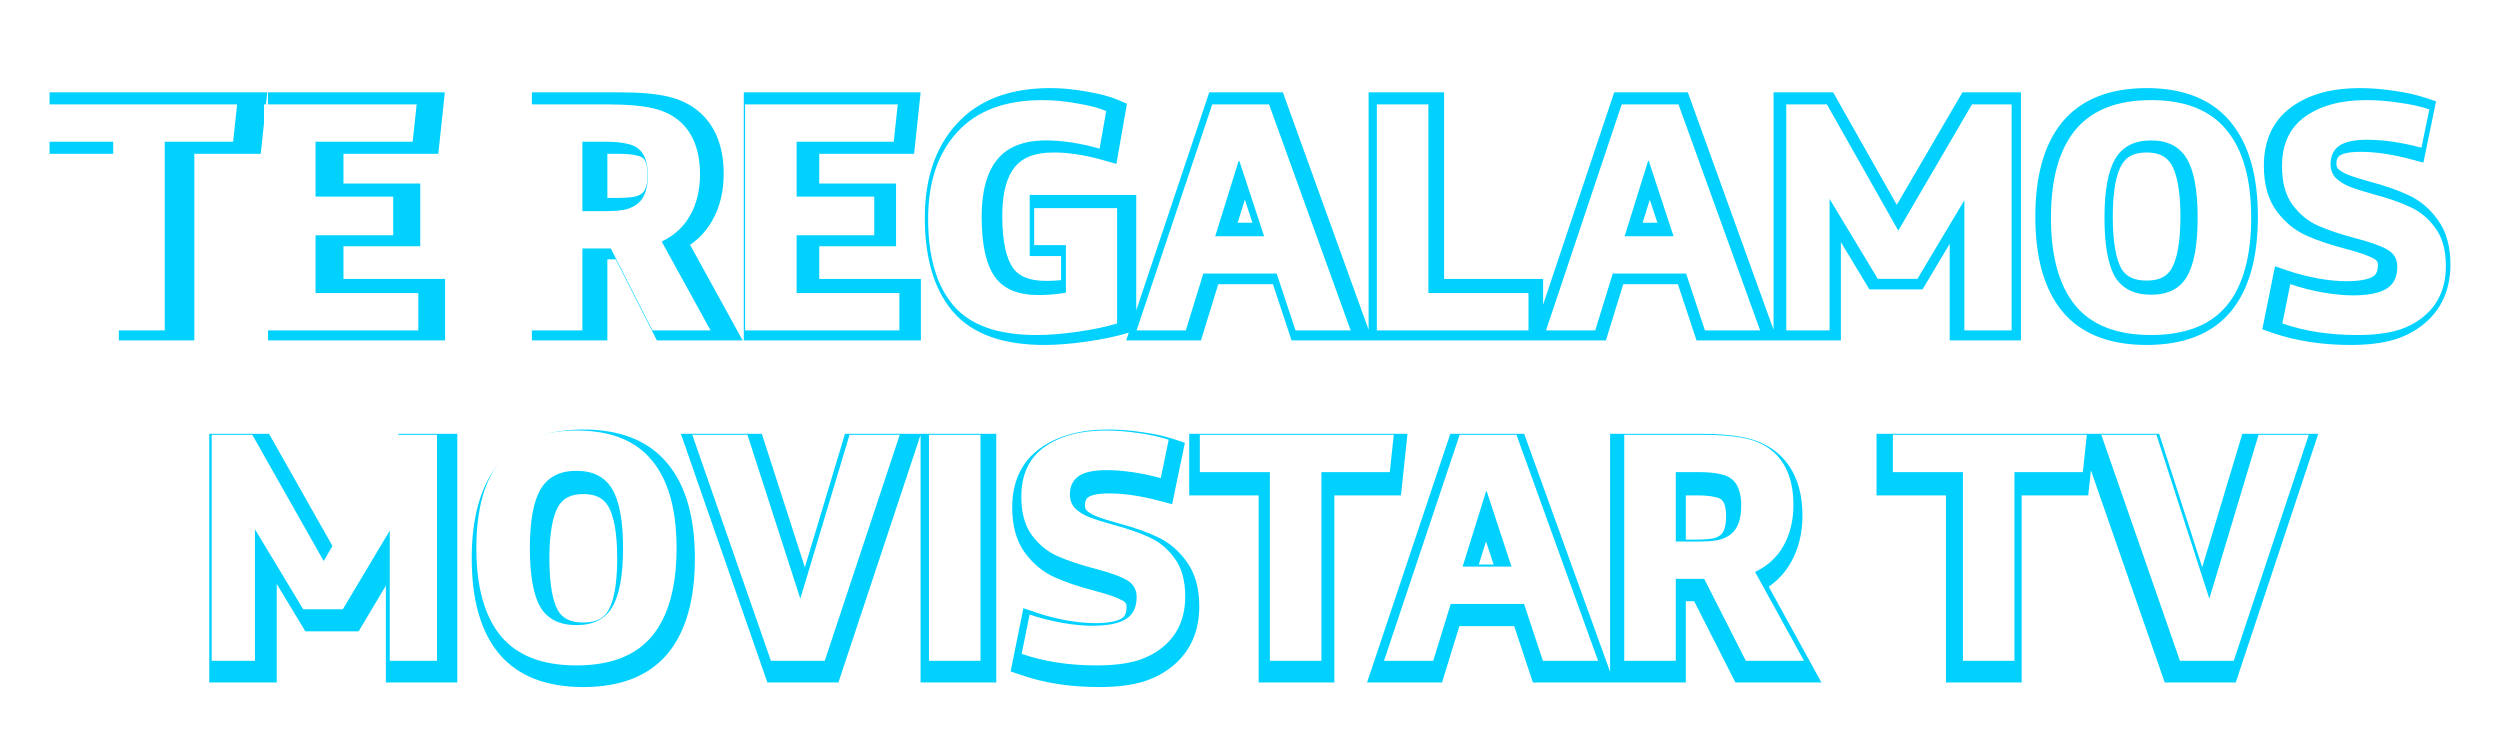 <svg width="454" height="135" viewBox="0 0 454 135" fill="none" xmlns="http://www.w3.org/2000/svg">
<g filter="url(#filter0_f_103_2)">
<path fill-rule="evenodd" clip-rule="evenodd" d="M48.852 78.773H38V123.936H50.258V106.041L55.454 114.654H65.121L70.072 106.355V123.936H83.043V78.773H72.391L60.434 99.256L48.852 78.773ZM90.577 118.659L90.581 118.664L90.585 118.668C94.076 122.868 99.354 124.769 105.927 124.769C112.499 124.769 117.777 122.868 121.269 118.668L121.272 118.664L121.276 118.659C124.671 114.53 126.187 108.66 126.187 101.414C126.187 94.166 124.65 88.293 121.212 84.164C117.726 79.927 112.47 78 105.927 78C99.378 78 94.11 79.93 90.587 84.158L90.582 84.164L90.577 84.169C87.182 88.298 85.666 94.169 85.666 101.414C85.666 108.66 87.182 114.53 90.577 118.659ZM106.047 122.537C106.034 122.537 106.022 122.537 106.009 122.538C106.022 122.537 106.034 122.537 106.047 122.537ZM110.44 110.917L110.437 110.922L110.433 110.928C109.656 112.24 108.348 113.047 105.927 113.047C103.519 113.047 102.176 112.247 101.357 110.922C100.405 109.269 99.768 106.228 99.768 101.414C99.768 96.586 100.43 93.551 101.414 91.911C102.245 90.526 103.579 89.722 105.927 89.722C108.275 89.722 109.608 90.526 110.44 91.911C111.423 93.551 112.085 96.586 112.085 101.414C112.085 106.243 111.423 109.278 110.44 110.917ZM138.345 78.773H123.645L139.359 123.936H152.255L167.177 78.973V123.936H180.922V78.773H153.447L146.165 103.015L138.345 78.773ZM185.848 110.442L183.533 121.925L185.375 122.563C189.654 124.046 194.409 124.769 199.612 124.769C202.682 124.769 205.374 124.46 207.632 123.782L207.645 123.778L207.659 123.774C209.978 123.046 212.006 121.891 213.7 120.292L213.702 120.29C216.475 117.663 217.79 114.186 217.79 110.102C217.79 106.935 217.088 104.142 215.455 101.94C214.027 99.963 212.254 98.455 210.135 97.487C208.229 96.58 205.875 95.768 203.111 95.036C201.28 94.529 199.948 94.1 199.073 93.749C198.333 93.454 197.766 93.097 197.331 92.701C197.151 92.494 197.024 92.213 197.024 91.715C197.024 90.945 197.255 90.57 197.613 90.292C198.062 89.974 199.165 89.603 201.398 89.603C204.096 89.603 207.152 90.041 210.581 90.956L212.863 91.564L215.171 80.408L213.29 79.781C211.59 79.214 209.672 78.791 207.553 78.5C205.427 78.167 203.315 78 201.219 78C196.347 78 192.178 79.059 188.914 81.391C185.45 83.865 183.815 87.579 183.815 92.132C183.815 95.368 184.513 98.213 186.16 100.426C187.637 102.411 189.459 103.919 191.625 104.881C193.554 105.738 195.917 106.528 198.684 107.26L198.692 107.262L198.699 107.264C201.274 107.927 202.943 108.544 203.868 109.068L203.881 109.075L203.895 109.083C204.22 109.261 204.363 109.428 204.435 109.548C204.506 109.668 204.581 109.865 204.581 110.221C204.581 111.503 204.18 112.003 203.692 112.299L203.679 112.307L203.666 112.315C202.942 112.767 201.442 113.166 198.779 113.166C197.399 113.166 195.712 113.006 193.699 112.665C191.692 112.286 189.879 111.816 188.253 111.262L185.848 110.442ZM215.959 89.96H228.573V123.936H242.318V89.96H254.411L255.599 78.773H215.959V89.96ZM276.784 78.773H263.377L248.257 123.936H261.87L265.024 113.701H274.975L278.367 123.936H306.141V109.179H307.658L315.155 123.936H330.771L321.199 106.538C322.882 105.38 324.245 103.897 325.253 102.092C326.66 99.603 327.324 96.755 327.324 93.619C327.324 89.121 326.069 85.341 323.236 82.658L323.229 82.651C321.593 81.114 319.558 80.098 317.214 79.547C314.953 79.015 312.062 78.773 308.611 78.773H292.396V122.007L276.784 78.773ZM268.551 102.515L269.86 98.312L271.242 102.515H268.551ZM308.075 89.96H306.141V97.993H308.016C309.461 97.993 310.497 97.9 311.186 97.756C311.807 97.588 312.222 97.355 312.505 97.11L312.509 97.106C312.946 96.73 313.46 95.835 313.46 93.738C313.46 91.959 313.043 91.151 312.686 90.794C312.52 90.629 312.188 90.41 311.505 90.274L311.464 90.265L311.422 90.255C310.668 90.074 309.572 89.96 308.075 89.96ZM340.775 89.96H353.389V123.936H367.134V89.96H379.227L379.71 85.408L393.116 123.936H406.012L421 78.773H407.205L399.922 103.015L392.103 78.773H340.775V89.96Z" fill="#00D1FF"/>
</g>
<path d="M38.44 78.96H45.82L58.78 101.88L72.16 78.96H79.36V120H70.78V96.36L62.26 110.64H55.06L46.3 96.12V120H38.44V78.96ZM104.685 120.84C98.485 120.84 93.905 119.06 90.945 115.5C87.985 111.9 86.505 106.58 86.505 99.54C86.505 92.5 87.985 87.18 90.945 83.58C93.945 79.98 98.525 78.18 104.685 78.18C110.845 78.18 115.405 79.98 118.365 83.58C121.365 87.18 122.865 92.5 122.865 99.54C122.865 106.58 121.385 111.9 118.425 115.5C115.465 119.06 110.885 120.84 104.685 120.84ZM104.685 113.52C107.725 113.52 109.885 112.44 111.165 110.28C112.485 108.08 113.145 104.5 113.145 99.54C113.145 94.58 112.485 91 111.165 88.8C109.845 86.6 107.685 85.5 104.685 85.5C101.685 85.5 99.525 86.6 98.205 88.8C96.885 91 96.225 94.58 96.225 99.54C96.225 104.5 96.865 108.08 98.145 110.28C99.465 112.44 101.645 113.52 104.685 113.52ZM125.716 78.96H135.736L145.336 108.72L154.276 78.96H163.396L149.776 120H139.996L125.716 78.96ZM168.697 78.96H178.057V120H168.697V78.96ZM199.154 120.84C194.114 120.84 189.574 120.14 185.534 118.74L186.974 111.6C188.734 112.2 190.674 112.7 192.794 113.1C194.914 113.46 196.754 113.64 198.314 113.64C201.114 113.64 203.154 113.24 204.434 112.44C205.754 111.64 206.414 110.3 206.414 108.42C206.414 107.02 205.794 105.98 204.554 105.3C203.354 104.62 201.434 103.94 198.794 103.26C196.074 102.54 193.814 101.78 192.014 100.98C190.214 100.18 188.674 98.92 187.394 97.2C186.114 95.48 185.474 93.14 185.474 90.18C185.474 86.18 186.874 83.18 189.674 81.18C192.474 79.18 196.174 78.18 200.774 78.18C202.774 78.18 204.794 78.34 206.834 78.66C208.874 78.94 210.674 79.34 212.234 79.86L210.794 86.82C207.194 85.86 203.914 85.38 200.954 85.38C198.554 85.38 196.834 85.76 195.794 86.52C194.794 87.28 194.294 88.36 194.294 89.76C194.294 90.8 194.614 91.66 195.254 92.34C195.934 92.98 196.774 93.5 197.774 93.9C198.774 94.3 200.214 94.76 202.094 95.28C204.814 96 207.054 96.78 208.814 97.62C210.574 98.42 212.074 99.68 213.314 101.4C214.594 103.12 215.234 105.42 215.234 108.3C215.234 111.9 214.094 114.78 211.814 116.94C210.374 118.3 208.634 119.3 206.594 119.94C204.594 120.54 202.114 120.84 199.154 120.84ZM230.607 85.74H217.887V78.96H253.107L252.387 85.74H239.967V120H230.607V85.74ZM265.071 78.96H275.391L290.211 120H280.191L276.771 109.68H263.451L260.271 120H251.331L265.071 78.96ZM274.491 102.9L269.991 89.22H269.871L265.611 102.9H274.491ZM294.963 78.96H309.063C312.463 78.96 315.183 79.2 317.223 79.68C319.263 80.16 320.943 81.02 322.263 82.26C324.543 84.42 325.683 87.56 325.683 91.68C325.683 94.52 325.083 97 323.883 99.12C322.723 101.2 321.003 102.78 318.723 103.86L327.603 120H317.043L309.483 105.12H304.323V120H294.963V78.96ZM308.463 98.34C310.023 98.34 311.263 98.24 312.183 98.04C313.103 97.8 313.863 97.42 314.463 96.9C315.623 95.9 316.203 94.2 316.203 91.8C316.203 89.72 315.723 88.2 314.763 87.24C314.203 86.68 313.423 86.3 312.423 86.1C311.423 85.86 310.123 85.74 308.523 85.74H304.323V98.34H308.463ZM356.466 85.74H343.746V78.96H378.966L378.246 85.74H365.826V120H356.466V85.74ZM381.595 78.96H391.615L401.215 108.72L410.155 78.96H419.275L405.655 120H395.875L381.595 78.96Z" fill="white"/>
<g filter="url(#filter1_f_103_2)">
<path fill-rule="evenodd" clip-rule="evenodd" d="M21.581 27.928H11.225H9V25.703V18.997V16.771H11.225H46.059H48.534L48.272 19.232L47.56 25.938L47.349 27.928H45.347H35.289V59.587V61.812H33.063H23.806H21.581V59.587V27.928ZM48.664 16.771H50.89H78.306H80.78L80.519 19.232L79.807 25.938L79.595 27.928H77.594H62.373V33.328H74.093H76.318V35.553V42.496V44.722H74.093H62.373V50.656H78.603H80.828V52.881V59.587V61.812H78.603H50.89H48.664V59.587V18.997V16.771ZM96.59 16.771H98.816H112.761C116.204 16.771 119.086 17.012 121.341 17.543C123.679 18.093 125.708 19.106 127.34 20.639L127.347 20.645L127.347 20.645C130.172 23.322 131.424 27.091 131.424 31.577C131.424 34.706 130.761 37.549 129.355 40.032L129.355 40.032C128.35 41.83 126.993 43.307 125.316 44.461L133.048 58.514L134.862 61.812H131.098H120.654H119.288L118.67 60.595L111.811 47.095H110.298V59.587V61.812H108.073H98.816H96.59V59.587V18.997V16.771ZM113.176 44.87V44.87L113.176 44.87L113.176 44.87ZM122.315 43.624L122.315 43.624L122.315 43.624L122.315 43.624C122.315 43.624 122.315 43.624 122.315 43.624ZM116.085 26.059C116.084 26.059 116.084 26.059 116.084 26.058L115.648 28.241L115.606 28.232L115.565 28.223C114.813 28.042 113.72 27.928 112.227 27.928H110.298V35.939H112.168C113.608 35.939 114.641 35.847 115.328 35.703C115.948 35.536 116.362 35.303 116.644 35.059L116.649 35.055C117.084 34.679 117.597 33.787 117.597 31.696C117.597 29.921 117.181 29.116 116.825 28.76C116.66 28.595 116.329 28.377 115.648 28.241L116.085 26.059ZM135.07 16.771H137.295H164.712H167.186L166.924 19.232L166.212 25.938L166.002 27.928H163.999H148.778V33.328H160.498H162.724V35.553V42.496V44.722H160.498H148.778V50.656H165.008H167.234V52.881V59.587V61.812H165.008H137.295H135.07V59.587V18.997V16.771ZM175.394 23.982C175.394 23.982 175.394 23.982 175.394 23.982L175.356 23.947L175.394 23.982ZM173.753 22.478C177.773 18.052 183.554 16 190.704 16C192.861 16 195.067 16.211 197.318 16.627C199.574 16.997 201.499 17.487 203.027 18.135L204.655 18.826L204.349 20.568L203.163 27.333L202.736 29.764L200.362 29.089C197.034 28.144 194.037 27.691 191.357 27.691C187.78 27.691 185.604 28.703 184.303 30.308C182.898 32.042 182.011 34.872 182.011 39.173C182.011 44.029 182.801 47.045 183.97 48.68L183.974 48.686C184.954 50.068 186.738 51.012 189.992 51.012C190.883 51.012 191.783 50.967 192.692 50.876V46.502H189.221H186.995V44.277V37.63V35.405H189.221H204.116H206.341V37.63V56.37L219.09 18.29L219.598 16.771H221.2H231.407H232.969L233.5 18.241L248.157 58.831L248.539 59.889V59.587V18.997V16.771H250.765H260.022H262.248V18.997V50.656H278.003H280.228V52.881V55.336L292.631 18.29L293.139 16.771H294.741H304.947H306.51L307.041 18.241L321.698 58.831L322.08 59.889V59.587V18.997V16.771H324.306H331.605H332.903L333.542 17.901L344.453 37.199L355.734 17.875L356.378 16.771H357.656H364.777H367.003V18.997V59.587V61.812H364.777H356.291H354.066V59.587V44.279L349.775 51.47L349.128 52.555H347.865H340.743H339.487L338.838 51.479L334.305 43.965V59.587V61.812H332.079H324.306H322.775H322.08H319.605H309.695H308.088L307.583 60.287L304.706 51.605H294.781L292.12 60.242L291.636 61.812H289.993H281.151H280.228H278.059H278.003H250.765H249.234H248.539H246.065H236.155H234.547L234.042 60.287L231.165 51.605H221.241L218.58 60.242L218.096 61.812H216.453H207.611H204.519L204.992 60.4L204.767 60.469C202.687 61.105 200.215 61.621 197.373 62.027C194.562 62.434 191.98 62.643 189.636 62.643C182.347 62.643 176.585 60.78 172.982 56.513C169.509 52.401 167.946 46.624 167.946 39.529C167.946 32.564 169.801 26.79 173.753 22.478L173.753 22.478ZM226.063 36.257L224.758 40.449H227.442L226.063 36.257ZM299.604 36.257L298.299 40.449H300.983L299.604 36.257ZM374.52 56.554L374.516 56.55C371.13 52.432 369.618 46.577 369.618 39.351C369.618 32.125 371.13 26.27 374.516 22.153L374.52 22.147L374.525 22.142C378.039 17.925 383.293 16 389.824 16C396.348 16 401.587 17.921 405.064 22.142L405.064 22.142C408.495 26.26 410.03 32.12 410.03 39.351C410.03 46.577 408.518 52.432 405.132 56.55L405.129 56.554L405.125 56.559C401.642 60.747 396.379 62.643 389.824 62.643C383.269 62.643 378.005 60.747 374.523 56.559L374.52 56.554ZM394.319 48.839L394.322 48.834L394.324 48.829C395.306 47.194 395.966 44.167 395.966 39.351C395.966 34.536 395.306 31.509 394.324 29.874C393.496 28.492 392.166 27.691 389.824 27.691C387.482 27.691 386.152 28.492 385.323 29.874C384.342 31.509 383.682 34.536 383.682 39.351C383.682 44.148 384.317 47.181 385.265 48.83C386.08 50.153 387.42 50.953 389.824 50.953C392.239 50.953 393.543 50.147 394.319 48.839ZM410.834 59.807L411.219 57.901L412.643 50.839L413.144 48.355L415.542 49.173C417.164 49.725 418.972 50.194 420.972 50.572C422.98 50.912 424.663 51.071 426.04 51.071C428.696 51.071 430.192 50.674 430.914 50.223L430.926 50.215L430.94 50.207C431.427 49.912 431.826 49.413 431.826 48.134C431.826 47.779 431.751 47.582 431.68 47.464C431.609 47.343 431.466 47.177 431.142 46.999L431.128 46.992L431.115 46.984C430.193 46.462 428.528 45.847 425.96 45.185L425.953 45.184L425.945 45.182C423.185 44.451 420.828 43.664 418.906 42.809C416.745 41.849 414.928 40.346 413.454 38.365C411.812 36.158 411.115 33.322 411.115 30.094C411.115 25.553 412.746 21.85 416.201 19.382C419.457 17.056 423.614 16 428.473 16C430.563 16 432.669 16.167 434.79 16.498C436.904 16.789 438.815 17.211 440.511 17.776L442.387 18.401L441.987 20.338L440.563 27.221L440.086 29.528L437.81 28.921C434.39 28.009 431.343 27.572 428.651 27.572C426.422 27.572 425.322 27.943 424.875 28.26C424.519 28.537 424.289 28.912 424.289 29.678C424.289 30.175 424.417 30.456 424.596 30.663C425.03 31.057 425.596 31.412 426.332 31.707C427.205 32.056 428.532 32.484 430.358 32.989C433.117 33.72 435.465 34.53 437.367 35.436C439.483 36.403 441.251 37.909 442.677 39.883C444.301 42.078 445 44.861 445 48.015C445 52.089 443.688 55.557 440.922 58.176L440.92 58.178C439.231 59.773 437.209 60.925 434.895 61.651L434.882 61.655L434.869 61.659C432.617 62.335 429.932 62.643 426.871 62.643C421.681 62.643 416.939 61.922 412.672 60.444L410.834 59.807Z" fill="#00D1FF"/>
</g>
<path d="M20.56 25.74H7.84V18.96H43.06L42.34 25.74H29.92V60H20.56V25.74ZM47.944 18.96H75.664L74.944 25.74H57.304V35.7H71.404V42.72H57.304V53.22H75.964V60H47.944V18.96ZM96.401 18.96H110.501C113.901 18.96 116.621 19.2 118.661 19.68C120.701 20.16 122.381 21.02 123.701 22.26C125.981 24.42 127.121 27.56 127.121 31.68C127.121 34.52 126.521 37 125.321 39.12C124.161 41.2 122.441 42.78 120.161 43.86L129.041 60H118.481L110.921 45.12H105.761V60H96.401V18.96ZM109.901 38.34C111.461 38.34 112.701 38.24 113.621 38.04C114.541 37.8 115.301 37.42 115.901 36.9C117.061 35.9 117.641 34.2 117.641 31.8C117.641 29.72 117.161 28.2 116.201 27.24C115.641 26.68 114.861 26.3 113.861 26.1C112.861 25.86 111.561 25.74 109.961 25.74H105.761V38.34H109.901ZM135.307 18.96H163.027L162.307 25.74H144.667V35.7H158.767V42.72H144.667V53.22H163.327V60H135.307V18.96ZM188.228 60.84C181.188 60.84 176.148 59.04 173.108 55.44C170.068 51.84 168.548 46.6 168.548 39.72C168.548 33.08 170.308 27.84 173.828 24C177.348 20.12 182.508 18.18 189.308 18.18C191.348 18.18 193.448 18.38 195.608 18.78C197.808 19.14 199.568 19.6 200.888 20.16L199.688 27C196.168 26 192.928 25.5 189.968 25.5C185.928 25.5 182.968 26.66 181.088 28.98C179.208 31.3 178.268 34.76 178.268 39.36C178.268 44.4 179.068 48.04 180.668 50.28C182.228 52.48 184.868 53.58 188.588 53.58C190.228 53.58 191.888 53.44 193.568 53.16V44.52H187.808V37.8H202.868V58.74C200.908 59.34 198.528 59.84 195.728 60.24C192.968 60.64 190.468 60.84 188.228 60.84ZM220.142 18.96H230.462L245.282 60H235.262L231.842 49.68H218.522L215.342 60H206.402L220.142 18.96ZM229.562 42.9L225.062 29.22H224.942L220.682 42.9H229.562ZM250.034 18.96H259.394V53.22H277.574V60H250.034V18.96ZM294.497 18.96H304.817L319.637 60H309.617L306.197 49.68H292.877L289.697 60H280.757L294.497 18.96ZM303.917 42.9L299.417 29.22H299.297L295.037 42.9H303.917ZM324.389 18.96H331.769L344.729 41.88L358.109 18.96H365.309V60H356.729V36.36L348.209 50.64H341.009L332.249 36.12V60H324.389V18.96ZM390.634 60.84C384.434 60.84 379.854 59.06 376.894 55.5C373.934 51.9 372.454 46.58 372.454 39.54C372.454 32.5 373.934 27.18 376.894 23.58C379.894 19.98 384.474 18.18 390.634 18.18C396.794 18.18 401.354 19.98 404.314 23.58C407.314 27.18 408.814 32.5 408.814 39.54C408.814 46.58 407.334 51.9 404.374 55.5C401.414 59.06 396.834 60.84 390.634 60.84ZM390.634 53.52C393.674 53.52 395.834 52.44 397.114 50.28C398.434 48.08 399.094 44.5 399.094 39.54C399.094 34.58 398.434 31 397.114 28.8C395.794 26.6 393.634 25.5 390.634 25.5C387.634 25.5 385.474 26.6 384.154 28.8C382.834 31 382.174 34.58 382.174 39.54C382.174 44.5 382.814 48.08 384.094 50.28C385.414 52.44 387.594 53.52 390.634 53.52ZM428.091 60.84C423.051 60.84 418.511 60.14 414.471 58.74L415.911 51.6C417.671 52.2 419.611 52.7 421.731 53.1C423.851 53.46 425.691 53.64 427.251 53.64C430.051 53.64 432.091 53.24 433.371 52.44C434.691 51.64 435.351 50.3 435.351 48.42C435.351 47.02 434.731 45.98 433.491 45.3C432.291 44.62 430.371 43.94 427.731 43.26C425.011 42.54 422.751 41.78 420.951 40.98C419.151 40.18 417.611 38.92 416.331 37.2C415.051 35.48 414.411 33.14 414.411 30.18C414.411 26.18 415.811 23.18 418.611 21.18C421.411 19.18 425.111 18.18 429.711 18.18C431.711 18.18 433.731 18.34 435.771 18.66C437.811 18.94 439.611 19.34 441.171 19.86L439.731 26.82C436.131 25.86 432.851 25.38 429.891 25.38C427.491 25.38 425.771 25.76 424.731 26.52C423.731 27.28 423.231 28.36 423.231 29.76C423.231 30.8 423.551 31.66 424.191 32.34C424.871 32.98 425.711 33.5 426.711 33.9C427.711 34.3 429.151 34.76 431.031 35.28C433.751 36 435.991 36.78 437.751 37.62C439.511 38.42 441.011 39.68 442.251 41.4C443.531 43.12 444.171 45.42 444.171 48.3C444.171 51.9 443.031 54.78 440.751 56.94C439.311 58.3 437.571 59.3 435.531 59.94C433.531 60.54 431.051 60.84 428.091 60.84Z" fill="white"/>
<defs>
<filter id="filter0_f_103_2" x="30" y="70" width="399" height="62.769" filterUnits="userSpaceOnUse" color-interpolation-filters="sRGB">
<feFlood flood-opacity="0" result="BackgroundImageFix"/>
<feBlend mode="normal" in="SourceGraphic" in2="BackgroundImageFix" result="shape"/>
<feGaussianBlur stdDeviation="4" result="effect1_foregroundBlur_103_2"/>
</filter>
<filter id="filter1_f_103_2" x="0" y="7" width="454" height="64.643" filterUnits="userSpaceOnUse" color-interpolation-filters="sRGB">
<feFlood flood-opacity="0" result="BackgroundImageFix"/>
<feBlend mode="normal" in="SourceGraphic" in2="BackgroundImageFix" result="shape"/>
<feGaussianBlur stdDeviation="4.5" result="effect1_foregroundBlur_103_2"/>
</filter>
</defs>
</svg>
